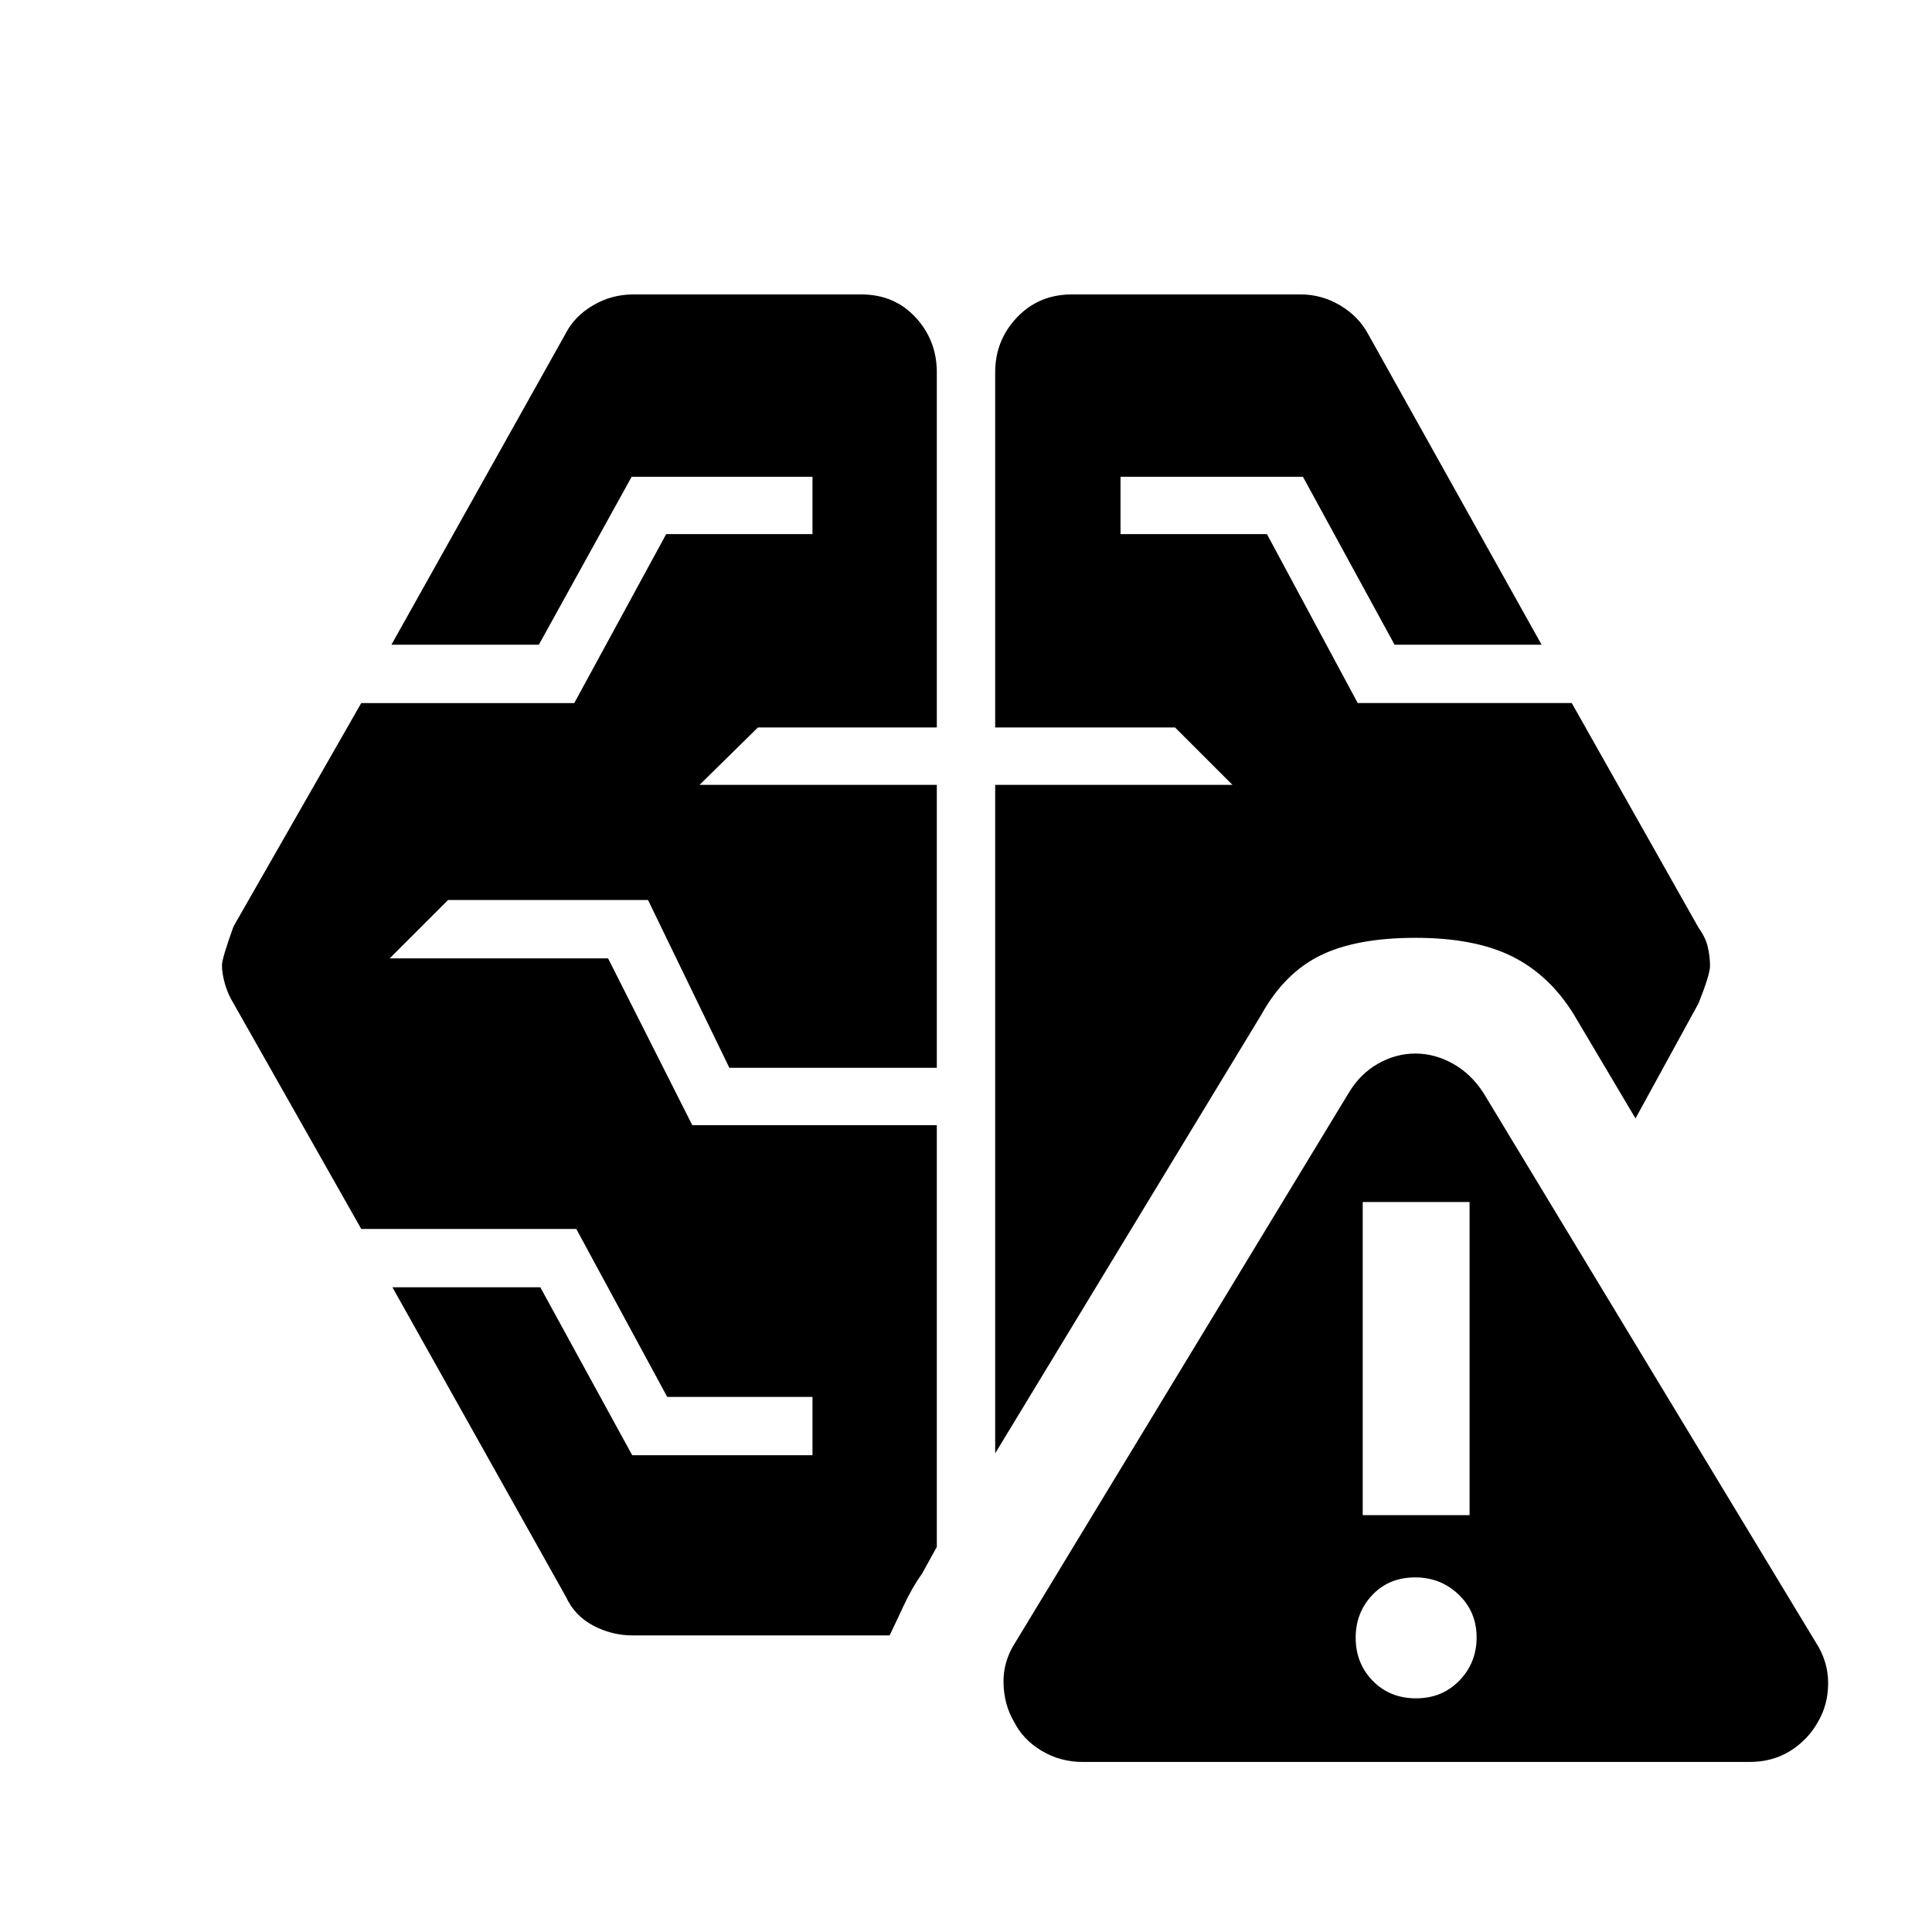 <svg xmlns="http://www.w3.org/2000/svg" height="48" viewBox="0 -960 960 960" width="48"><path d="M537.89-84.5q-11 0-20.25-5.5t-13.75-14.44q-5-8.44-5.25-19.25t5.94-20.31L670.2-417q5.69-9.5 14.59-14.5 8.89-5 18.5-5 9.6 0 18.6 5 9 5 15.19 14.5L902.2-144q6.19 9.5 6.19 20.25t-5 19.25q-5 9-13.8 14.5t-20.2 5.5h-331.5Zm165.72-31.61q12.98 0 21.54-8.82 8.57-8.82 8.57-21.48t-8.89-21.22q-8.9-8.57-21.65-8.57-12.98 0-21.27 8.73-8.28 8.72-8.28 21.25 0 12.75 8.5 21.43 8.49 8.68 21.48 8.68Zm-389.37-31.26q-10.13 0-19.38-4.84-9.25-4.84-13.6-14.25L195-320.35h73.48l45.67 83.46h89.57v-29h-72.19l-45.18-83.46H179.5L116-461.48q-2.81-4.6-4.25-9.71-1.45-5.1-1.45-9.21 0-3.36 5.7-19.19l63.5-111.06h105.85l45.68-83.96h72.69v-28.5h-89.85l-46.11 83.46H194.5l86.76-154.96q4.35-8.34 13.5-13.71 9.16-5.38 19.98-5.38h113.22q16.43 0 26.98 11.41 10.56 11.41 10.56 27.27v176.5h-88.89l-29 28.5H465.5v140.61H362.41l-40.42-83.39h-99.34l-29 29h108.5l41.84 82.89H465.5v209.56l-7.24 13.11q-5.09 7.17-9.23 16.06-4.13 8.89-6.99 14.81h-127.8Zm362.89-59.76h53.09v-155.61h-53.09v155.61ZM494.5-237.85v-332.17h117.89l-28.5-28.5H494.5v-176.5q0-15.86 10.84-27.27t27.27-11.41h113.72q10.31 0 19.47 5.38 9.16 5.37 14 14.28L766-639.65h-73.05l-45.54-83.46h-90.63v28.5h72.75l45.12 83.96H781l63 111.63q3.53 4.88 4.61 9.66 1.09 4.79 1.09 9.36 0 4.2-5.7 18.52l-31.33 57.22-30.58-51.54q-12.07-19.63-30.64-28.92-18.58-9.28-48.06-9.28-29.48 0-47.31 8.76-17.83 8.76-29.24 29.27L494.5-237.85Z"/></svg>